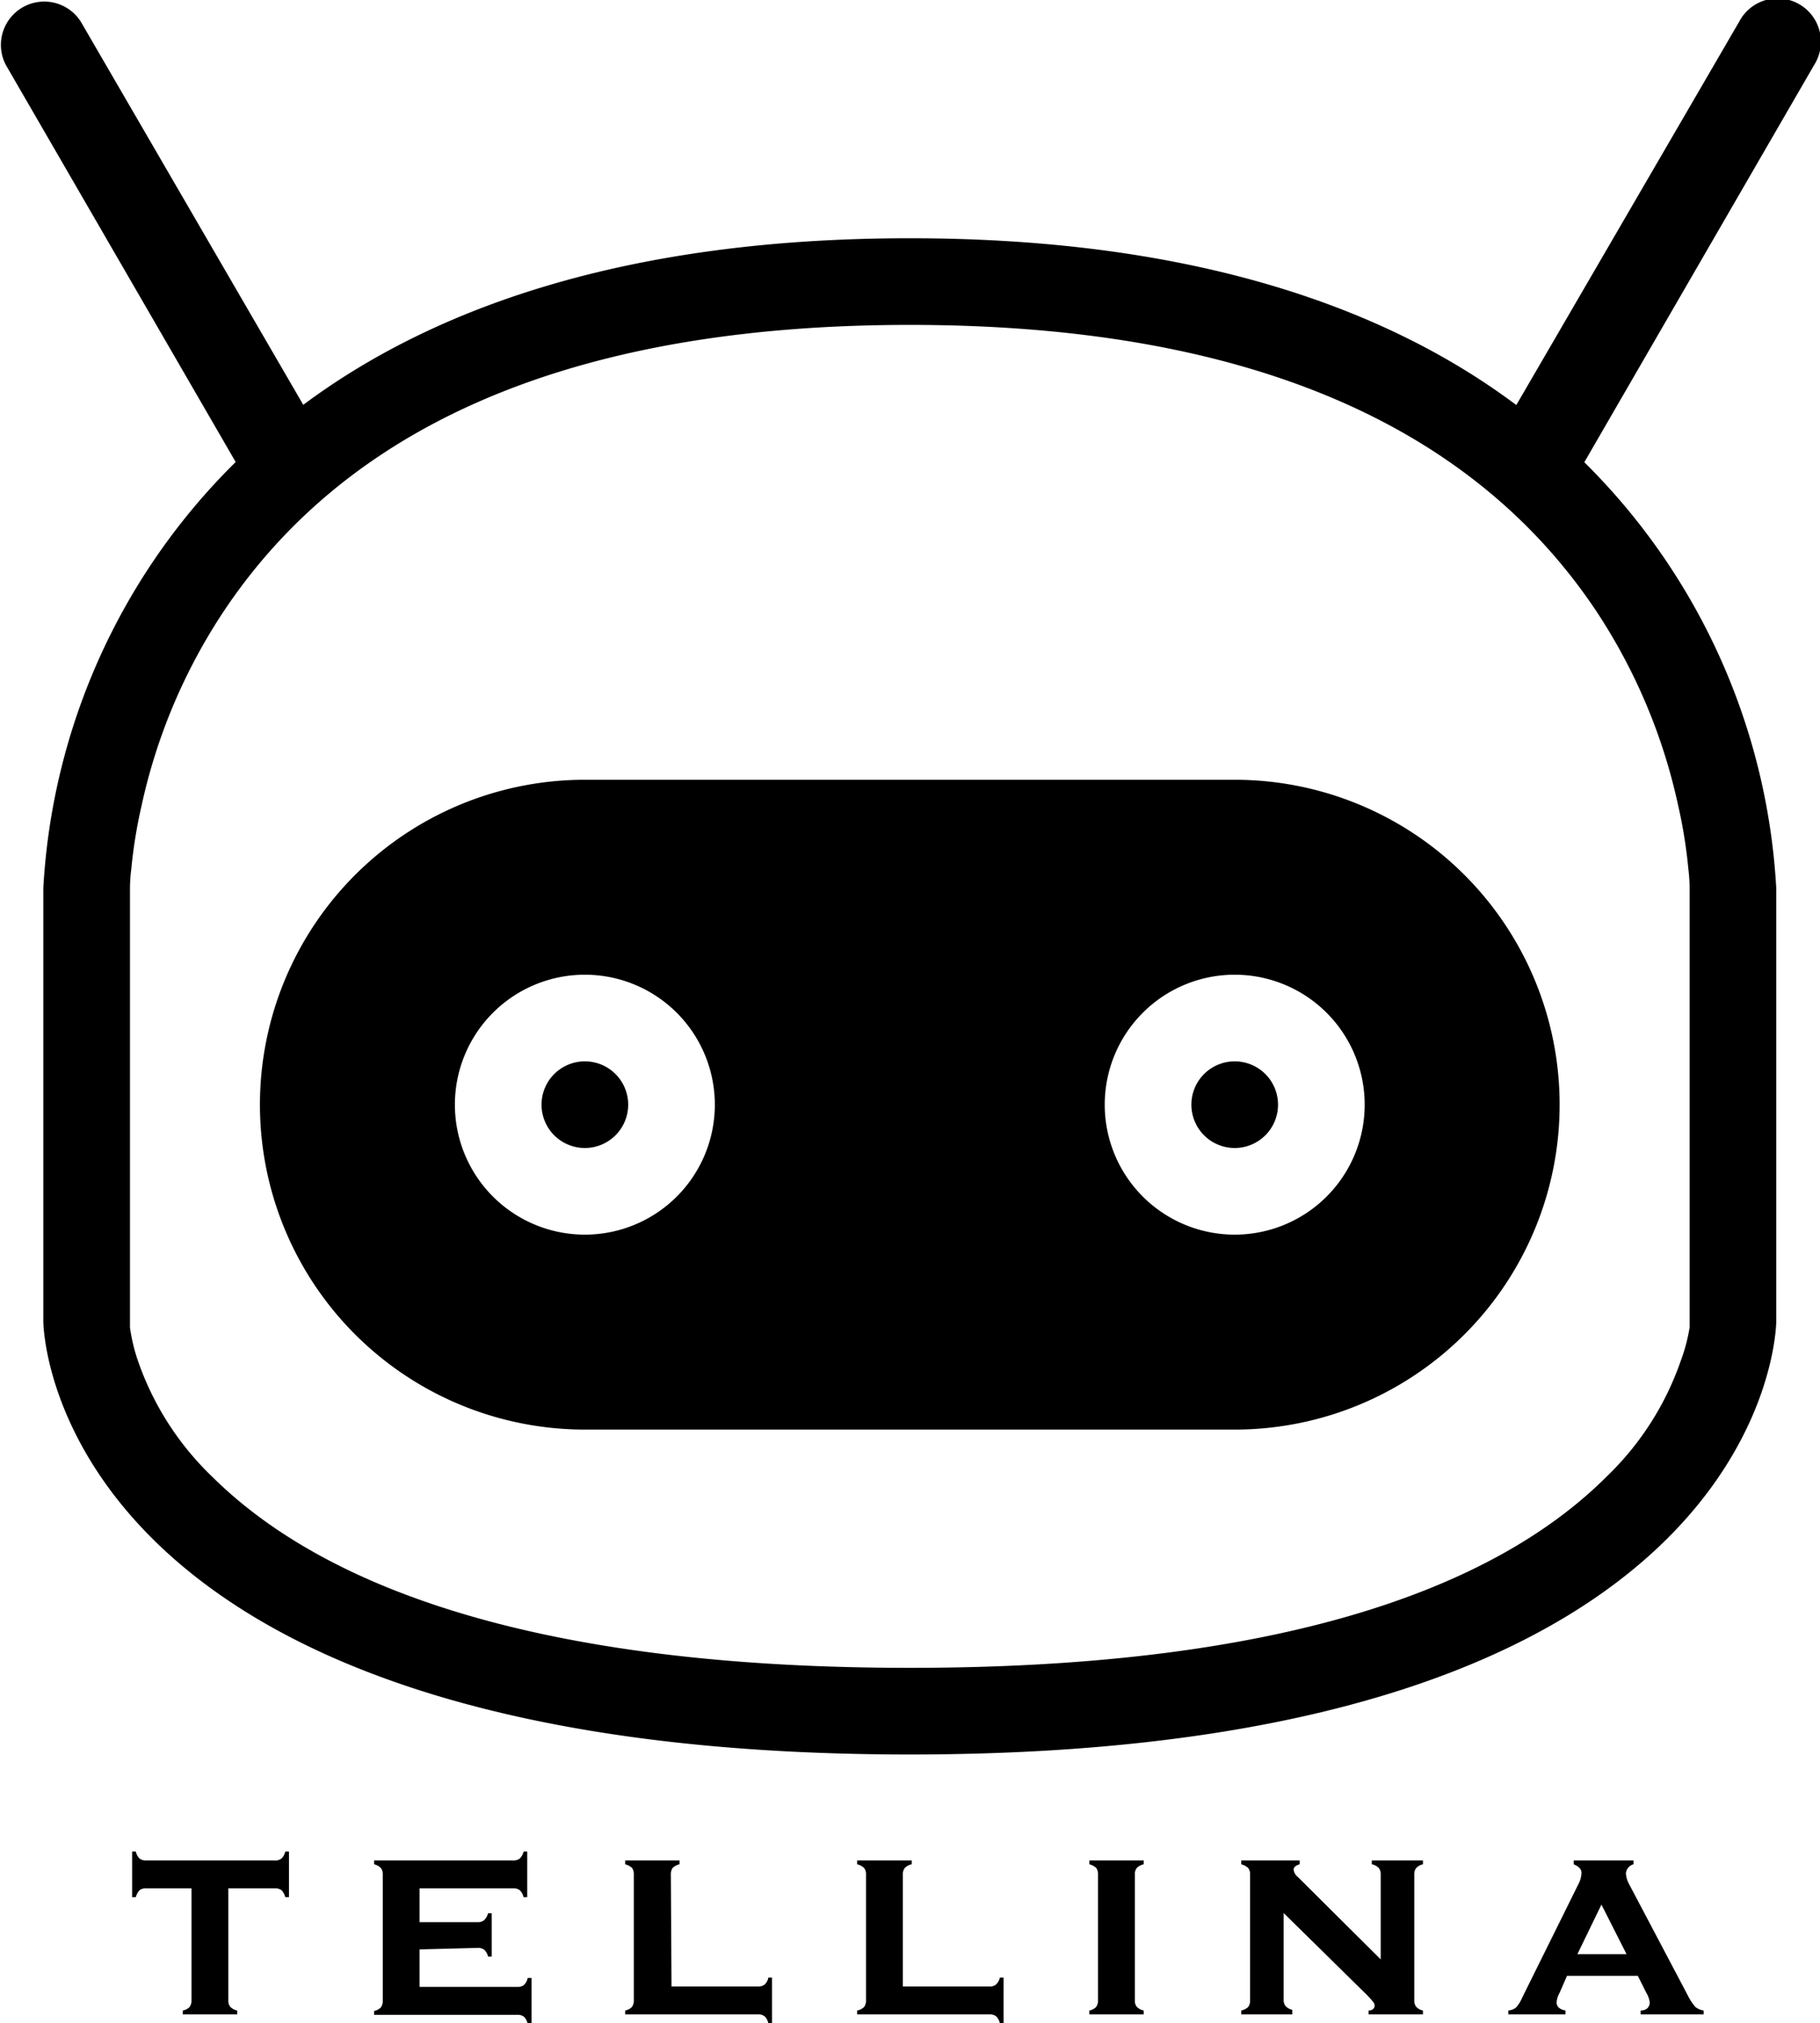 <svg id="Layer_1" data-name="Layer 1" xmlns="http://www.w3.org/2000/svg" viewBox="0 0 84.02 93.41"><defs><style>.cls-1{fill-rule:evenodd;}</style></defs><path class="cls-1" d="M20,53A15,15,0,0,1,35,38H65a15,15,0,1,1,0,30H35A15,15,0,0,1,20,53Zm15,6a6,6,0,1,1,6-6A6,6,0,0,1,35,59Zm30,0a6,6,0,1,1,6-6A6,6,0,0,1,65,59Z" transform="translate(-8 -2)"/><path class="cls-1" d="M65,55h0a2,2,0,1,0-2-2,2,2,0,0,0,2,2ZM35,55h0a2,2,0,1,0-2-2,2,2,0,0,0,2,2Z" transform="translate(-8 -2)"/><path class="cls-1" d="M81.14,23.34A30,30,0,0,1,90,43V63s0,20-40,20S10,63,10,63V43a29.93,29.93,0,0,1,8.88-19.67L8.27,5a2,2,0,0,1,3.46-2L22,20.69C27.9,16.29,36.76,13,50,13s22.12,3.29,28,7.7L88.29,3a2,2,0,1,1,3.46,2ZM14,43V63s0,.08,0,.29a8.22,8.22,0,0,0,.38,1.57,13.54,13.54,0,0,0,3.41,5.31C23.25,75.59,33.48,79,50,79s26.75-3.41,32.17-8.83a13.54,13.54,0,0,0,3.41-5.31A8.22,8.22,0,0,0,86,63.29c0-.21,0-.32,0-.29V43c0-.11,0-.42-.06-.91a22.65,22.65,0,0,0-.47-2.91,26.33,26.33,0,0,0-3.8-9C76.19,22,66.2,17,50,17S23.81,22,18.33,30.22a26.33,26.33,0,0,0-3.8,9,22.65,22.65,0,0,0-.47,2.91C14,42.58,14,43,14,43Z" transform="translate(-8 -2)"/><path d="M18.54,89.18v5.17a.45.45,0,0,0,.09.3.64.64,0,0,0,.32.17V95H16.44v-.18a.6.6,0,0,0,.31-.16.5.5,0,0,0,.09-.31V89.18H14.75a.46.46,0,0,0-.31.09.73.73,0,0,0-.17.32H14.1V87.48h.17a.64.64,0,0,0,.17.32.43.43,0,0,0,.3.09h5.9A.48.48,0,0,0,21,87.8a.67.67,0,0,0,.17-.32h.17v2.11h-.17a.73.73,0,0,0-.17-.32.48.48,0,0,0-.31-.09Z" transform="translate(-8 -2)"/><path d="M27.37,92v1.73h4.52a.45.45,0,0,0,.3-.09.62.62,0,0,0,.17-.32h.18v2.11h-.18a.64.64,0,0,0-.17-.32.45.45,0,0,0-.3-.09H25.27v-.18a.6.6,0,0,0,.31-.16.5.5,0,0,0,.09-.31V88.54a.45.45,0,0,0-.09-.3.63.63,0,0,0-.31-.17v-.18h6.42A.46.46,0,0,0,32,87.8a.67.67,0,0,0,.17-.32h.17v2.11h-.17a.67.67,0,0,0-.17-.32.46.46,0,0,0-.31-.09H27.37v1.56h2.68a.45.45,0,0,0,.3-.09.67.67,0,0,0,.18-.32h.17v2h-.17a.6.6,0,0,0-.17-.31.46.46,0,0,0-.31-.09Z" transform="translate(-8 -2)"/><path d="M39,93.71h4a.45.45,0,0,0,.3-.09.56.56,0,0,0,.17-.32h.17v2.11h-.17a.6.6,0,0,0-.17-.32A.45.45,0,0,0,43,95H36.86v-.18a.6.6,0,0,0,.31-.16.5.5,0,0,0,.09-.31V88.54a.51.51,0,0,0-.08-.3.73.73,0,0,0-.32-.17v-.18h2.51v.18a.64.64,0,0,0-.32.17.51.51,0,0,0-.08.3Z" transform="translate(-8 -2)"/><path d="M49.68,93.71h4a.43.43,0,0,0,.3-.09.62.62,0,0,0,.18-.32h.17v2.11h-.17a.67.67,0,0,0-.17-.32.48.48,0,0,0-.31-.09H47.57v-.18a.64.64,0,0,0,.32-.16.5.5,0,0,0,.09-.31V88.54a.45.45,0,0,0-.09-.3.67.67,0,0,0-.32-.17v-.18h2.52v.18a.6.6,0,0,0-.32.17.45.45,0,0,0-.09.3Z" transform="translate(-8 -2)"/><path d="M60.39,88.54v5.81a.45.45,0,0,0,.09.3.64.64,0,0,0,.32.17V95H58.29v-.18a.6.6,0,0,0,.31-.16.5.5,0,0,0,.09-.31V88.54a.51.51,0,0,0-.08-.3.73.73,0,0,0-.32-.17v-.18H60.8v.18a.64.64,0,0,0-.32.17A.45.45,0,0,0,60.39,88.54Z" transform="translate(-8 -2)"/><path d="M67.26,90.32v4a.45.45,0,0,0,.09.3.65.65,0,0,0,.31.17V95H65.3v-.18a.68.68,0,0,0,.32-.16.5.5,0,0,0,.09-.31V88.54a.45.45,0,0,0-.09-.3.73.73,0,0,0-.32-.17v-.18H68v.18c-.18.05-.28.13-.28.25a.53.53,0,0,0,.21.35l3.81,3.79V88.54a.45.45,0,0,0-.09-.3.6.6,0,0,0-.32-.17v-.18h2.36v.18a.6.6,0,0,0-.31.17.45.45,0,0,0-.09.3v5.81a.45.45,0,0,0,.09.3.6.6,0,0,0,.31.17V95H71.18v-.18c.19,0,.28-.11.28-.23a.29.29,0,0,0-.08-.18A4.31,4.31,0,0,0,71,94Z" transform="translate(-8 -2)"/><path d="M83.61,93.22H80.34L80,94a1.09,1.09,0,0,0-.14.44c0,.2.14.33.41.38V95H77.63v-.18a.66.66,0,0,0,.36-.14,1.6,1.6,0,0,0,.27-.43L80.86,89a1.23,1.23,0,0,0,.15-.53c0-.17-.12-.3-.36-.4v-.18h2.76v.18a.47.47,0,0,0-.35.43,1.23,1.23,0,0,0,.16.51l2.69,5.1a2.61,2.61,0,0,0,.35.54.78.78,0,0,0,.39.17V95H83.74v-.18c.28,0,.42-.17.42-.38A1.15,1.15,0,0,0,84,94Zm-.52-1-1.16-2.29-1.11,2.29Z" transform="translate(-8 -2)"/></svg>